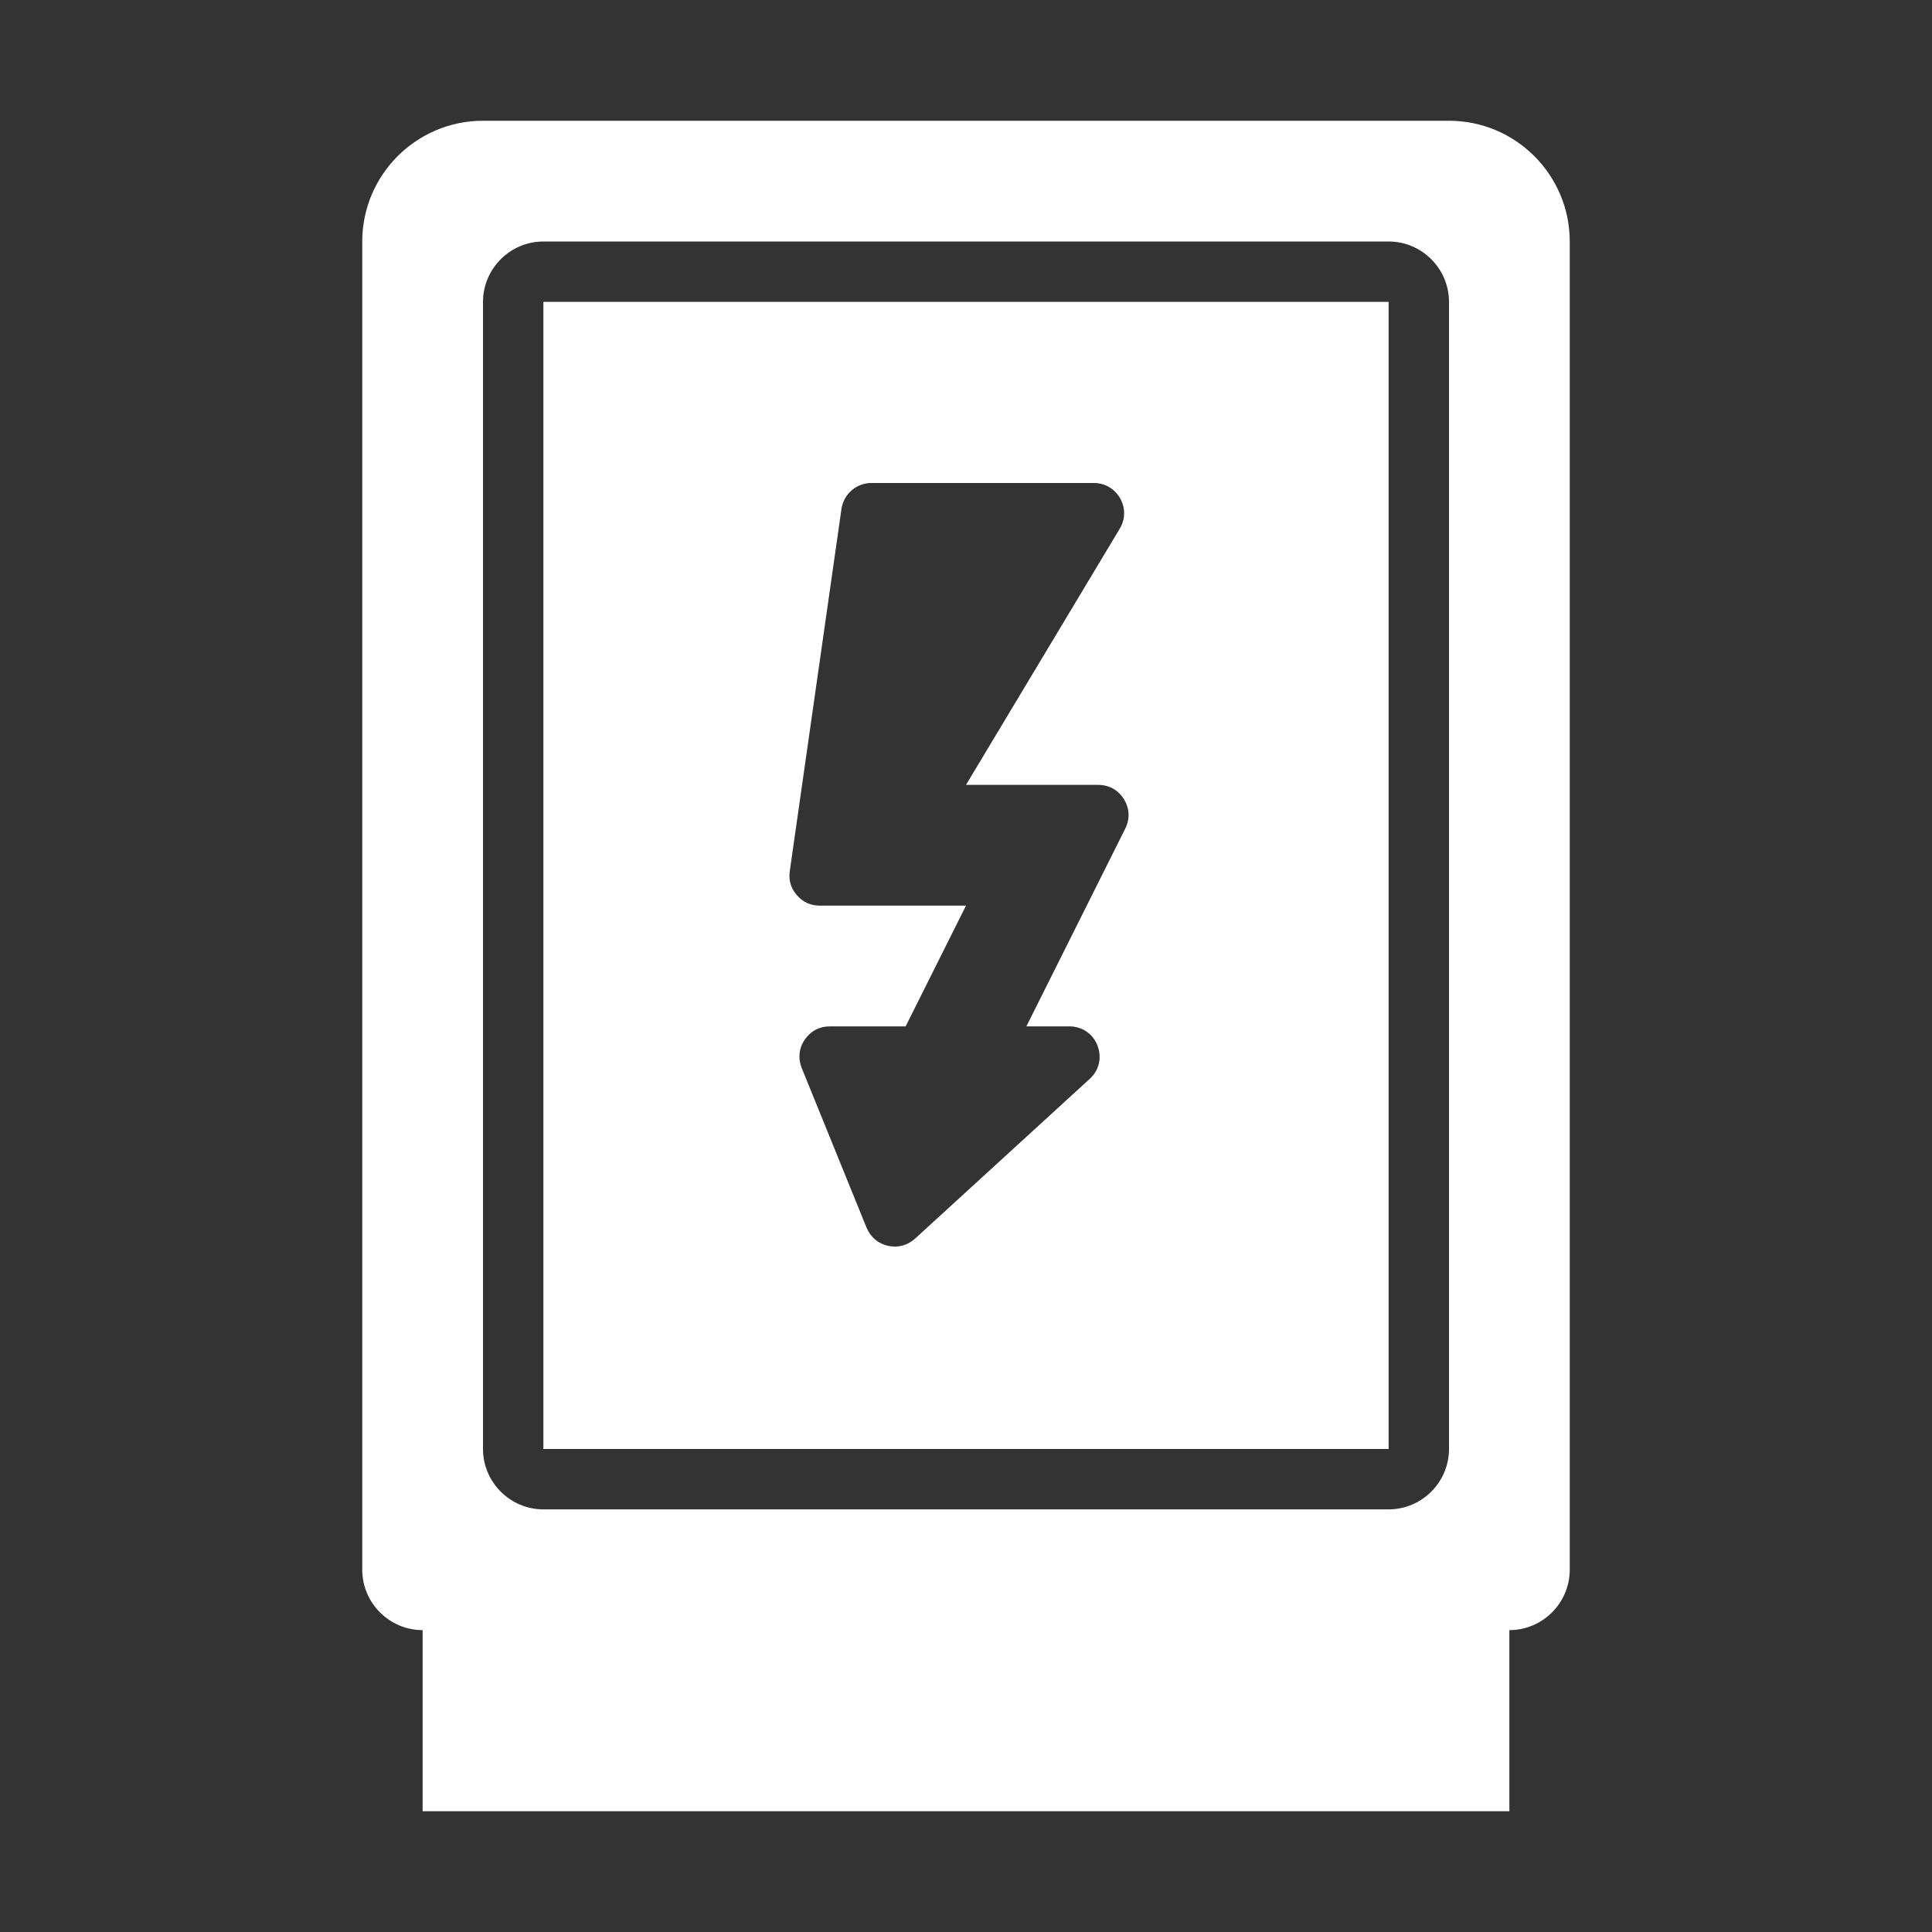 <?xml version="1.0" encoding="UTF-8"?>
<!DOCTYPE svg PUBLIC "-//W3C//DTD SVG 1.1//EN" "http://www.w3.org/Graphics/SVG/1.1/DTD/svg11.dtd">
<svg xmlns="http://www.w3.org/2000/svg" xml:space="preserve" width="1024px" height="1024px" shape-rendering="geometricPrecision" text-rendering="geometricPrecision" image-rendering="optimizeQuality" fill-rule="nonzero" clip-rule="evenodd" viewBox="0 0 10240 10240" xmlns:xlink="http://www.w3.org/1999/xlink">
	<rect x="0" y="0" width="10240" height="10240" fill="#333333" stroke="none"/>
	<title>cabinet_flash icon</title>
	<desc>cabinet_flash icon from the IconExperience.com O-Collection. Copyright by INCORS GmbH (www.incors.com).</desc>
	<path id="curve1" fill="#FFFFFF" d="M2880 1600l4480 0 0 6080 -4480 0 0 -6080zm1739 960c-80,0 -147,58 -159,137l-274 1920c-7,48 6,92 38,128 31,36 72,55 120,55l776 0 -320 640 -402 0c-55,0 -102,25 -133,71 -31,45 -36,98 -16,149l344 847c21,50 61,84 113,96 53,12 104,-2 144,-38l926 -847c50,-45 65,-113 41,-176 -24,-63 -82,-102 -149,-102l-228 0 524 -1048c26,-52 23,-108 -7,-156 -30,-49 -79,-76 -136,-76l-701 0 815 -1358c30,-50 31,-109 2,-161 -30,-51 -80,-81 -140,-81l-1178 0z"/>
	<path id="curve0" fill="#FFFFFF" d="M8000 8640l0 960 -5760 0 0 -960c-176,0 -320,-144 -320,-320l0 -7040c0,-353 287,-640 640,-640l5120 0c353,0 640,287 640,640l0 7040c0,176 -144,320 -320,320l0 0zm-5120 -7360c-176,0 -320,144 -320,320l0 6080c0,176 144,320 320,320l4480 0c176,0 320,-144 320,-320l0 -6080c0,-176 -144,-320 -320,-320l-4480 0z"/>
</svg>
